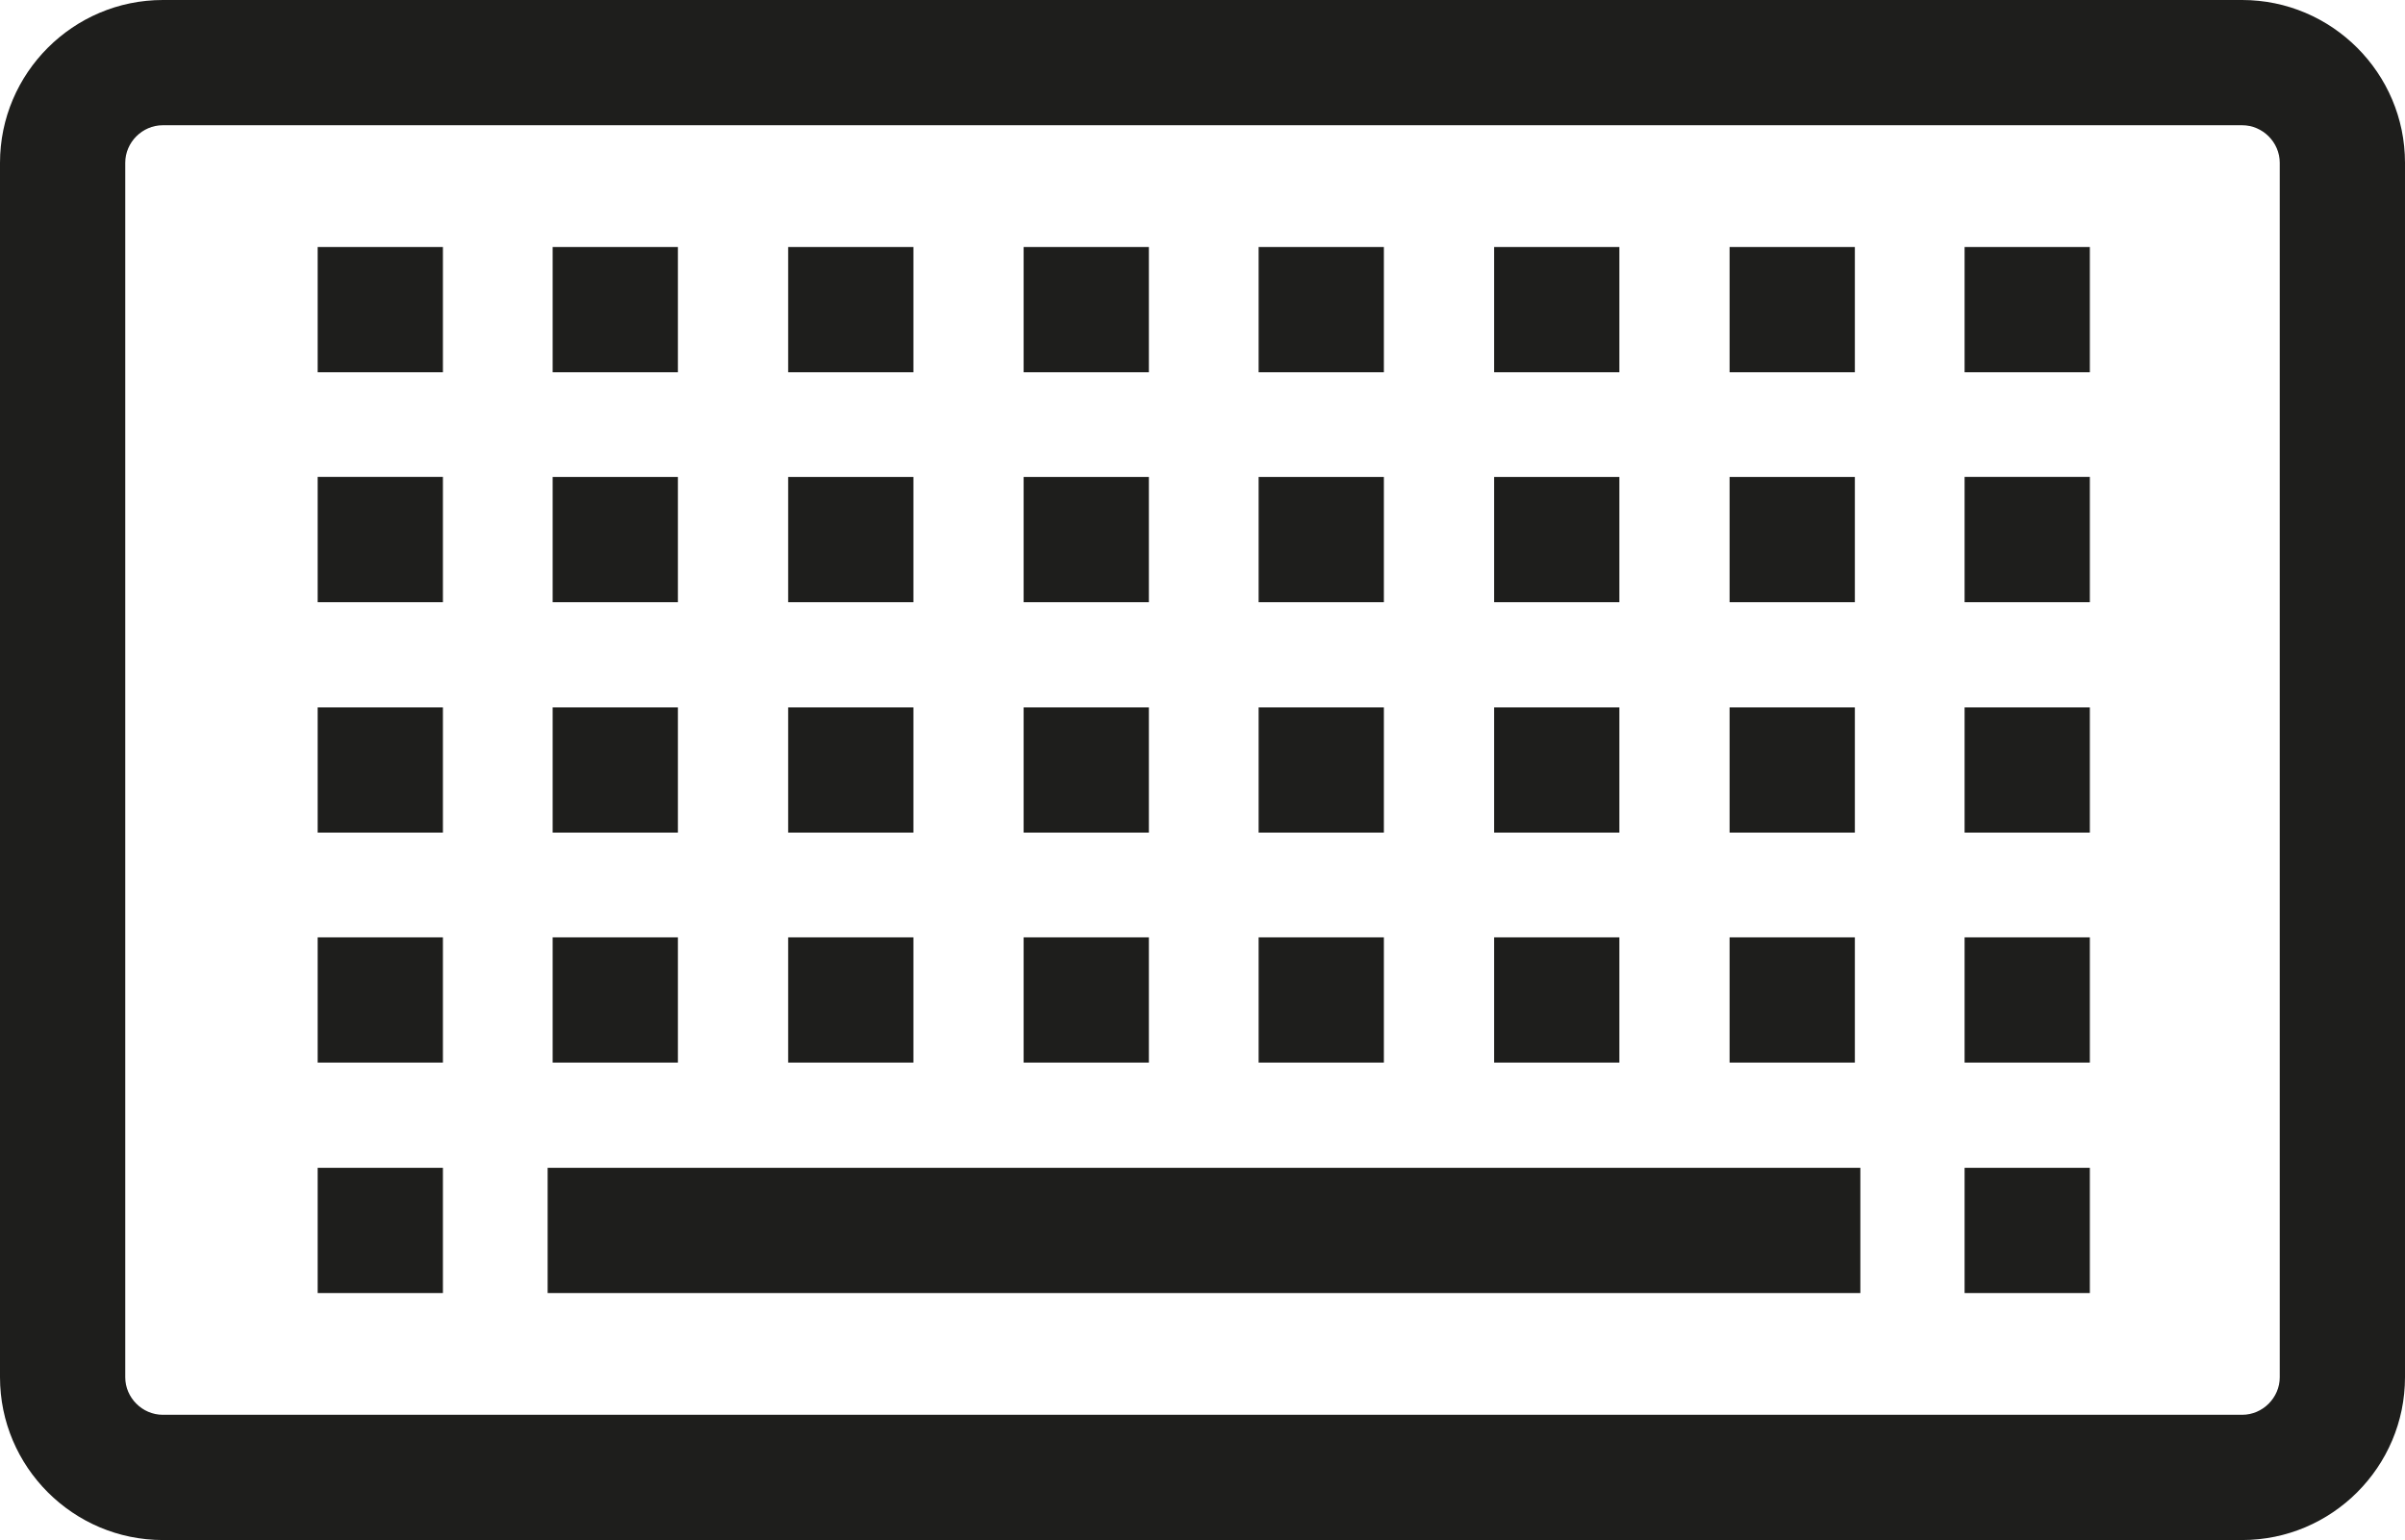 <?xml version="1.0" encoding="UTF-8"?>
<svg id="Ebene_2" xmlns="http://www.w3.org/2000/svg" viewBox="0 0 48 30.74">
  <defs>
    <style>
      .cls-1 {
        fill: #1e1e1c;
      }
    </style>
  </defs>
  <g id="_x33_219">
    <path class="cls-1" d="M44.75,0H3.25C1.46,0,0,1.46,0,3.25v24.24c0,1.79,1.46,3.25,3.25,3.25h41.5c1.79,0,3.25-1.46,3.25-3.25V3.25c0-1.79-1.46-3.25-3.25-3.25ZM45.5,27.49c0,.41-.34.75-.75.75H3.25c-.41,0-.75-.34-.75-.75V3.25c0-.41.34-.75.75-.75h41.5c.41,0,.75.34.75.75v24.24ZM10.93,23.31h26.2v2.5H10.93v-2.5ZM6.34,14.12h2.5v2.5h-2.5v-2.5ZM13.53,16.62h-2.5v-2.5h2.5v2.5ZM18.23,16.62h-2.5v-2.5h2.5v2.5ZM37.02,16.62h-2.5v-2.5h2.5v2.5ZM39.21,14.12h2.5v2.5h-2.5v-2.5ZM6.34,18.71h2.5v2.5h-2.5v-2.5ZM13.53,21.21h-2.5v-2.5h2.5v2.5ZM18.23,21.21h-2.5v-2.5h2.5v2.5ZM22.93,16.62h-2.5v-2.5h2.5v2.5ZM22.93,21.21h-2.5v-2.5h2.5v2.5ZM27.62,16.62h-2.5v-2.5h2.5v2.5ZM6.34,4.93h2.5v2.5h-2.5v-2.5ZM13.53,7.43h-2.5v-2.5h2.5v2.5ZM18.23,7.43h-2.5v-2.5h2.5v2.5ZM37.02,7.43h-2.5v-2.5h2.5v2.5ZM39.21,4.93h2.5v2.5h-2.5v-2.5ZM22.93,7.43h-2.5v-2.5h2.5v2.5ZM27.62,7.43h-2.5v-2.5h2.5v2.5ZM27.62,21.21h-2.5v-2.5h2.5v2.5ZM32.32,16.62h-2.5v-2.5h2.5v2.5ZM32.32,7.43h-2.5v-2.5h2.5v2.5ZM6.34,9.52h2.5v2.5h-2.5v-2.5ZM13.53,12.02h-2.5v-2.5h2.5v2.5ZM18.23,12.02h-2.5v-2.5h2.5v2.5ZM37.02,12.02h-2.5v-2.5h2.5v2.5ZM39.21,9.52h2.5v2.5h-2.5v-2.5ZM22.93,12.02h-2.5v-2.5h2.5v2.5ZM27.62,12.02h-2.5v-2.5h2.5v2.5ZM32.32,12.02h-2.5v-2.5h2.5v2.5ZM32.32,21.21h-2.5v-2.5h2.5v2.5ZM37.02,21.21h-2.5v-2.5h2.5v2.5ZM39.21,18.71h2.5v2.5h-2.5v-2.5ZM6.34,23.31h2.5v2.5h-2.5v-2.5ZM39.21,23.31h2.5v2.5h-2.5v-2.5Z"/>
  </g>
</svg>